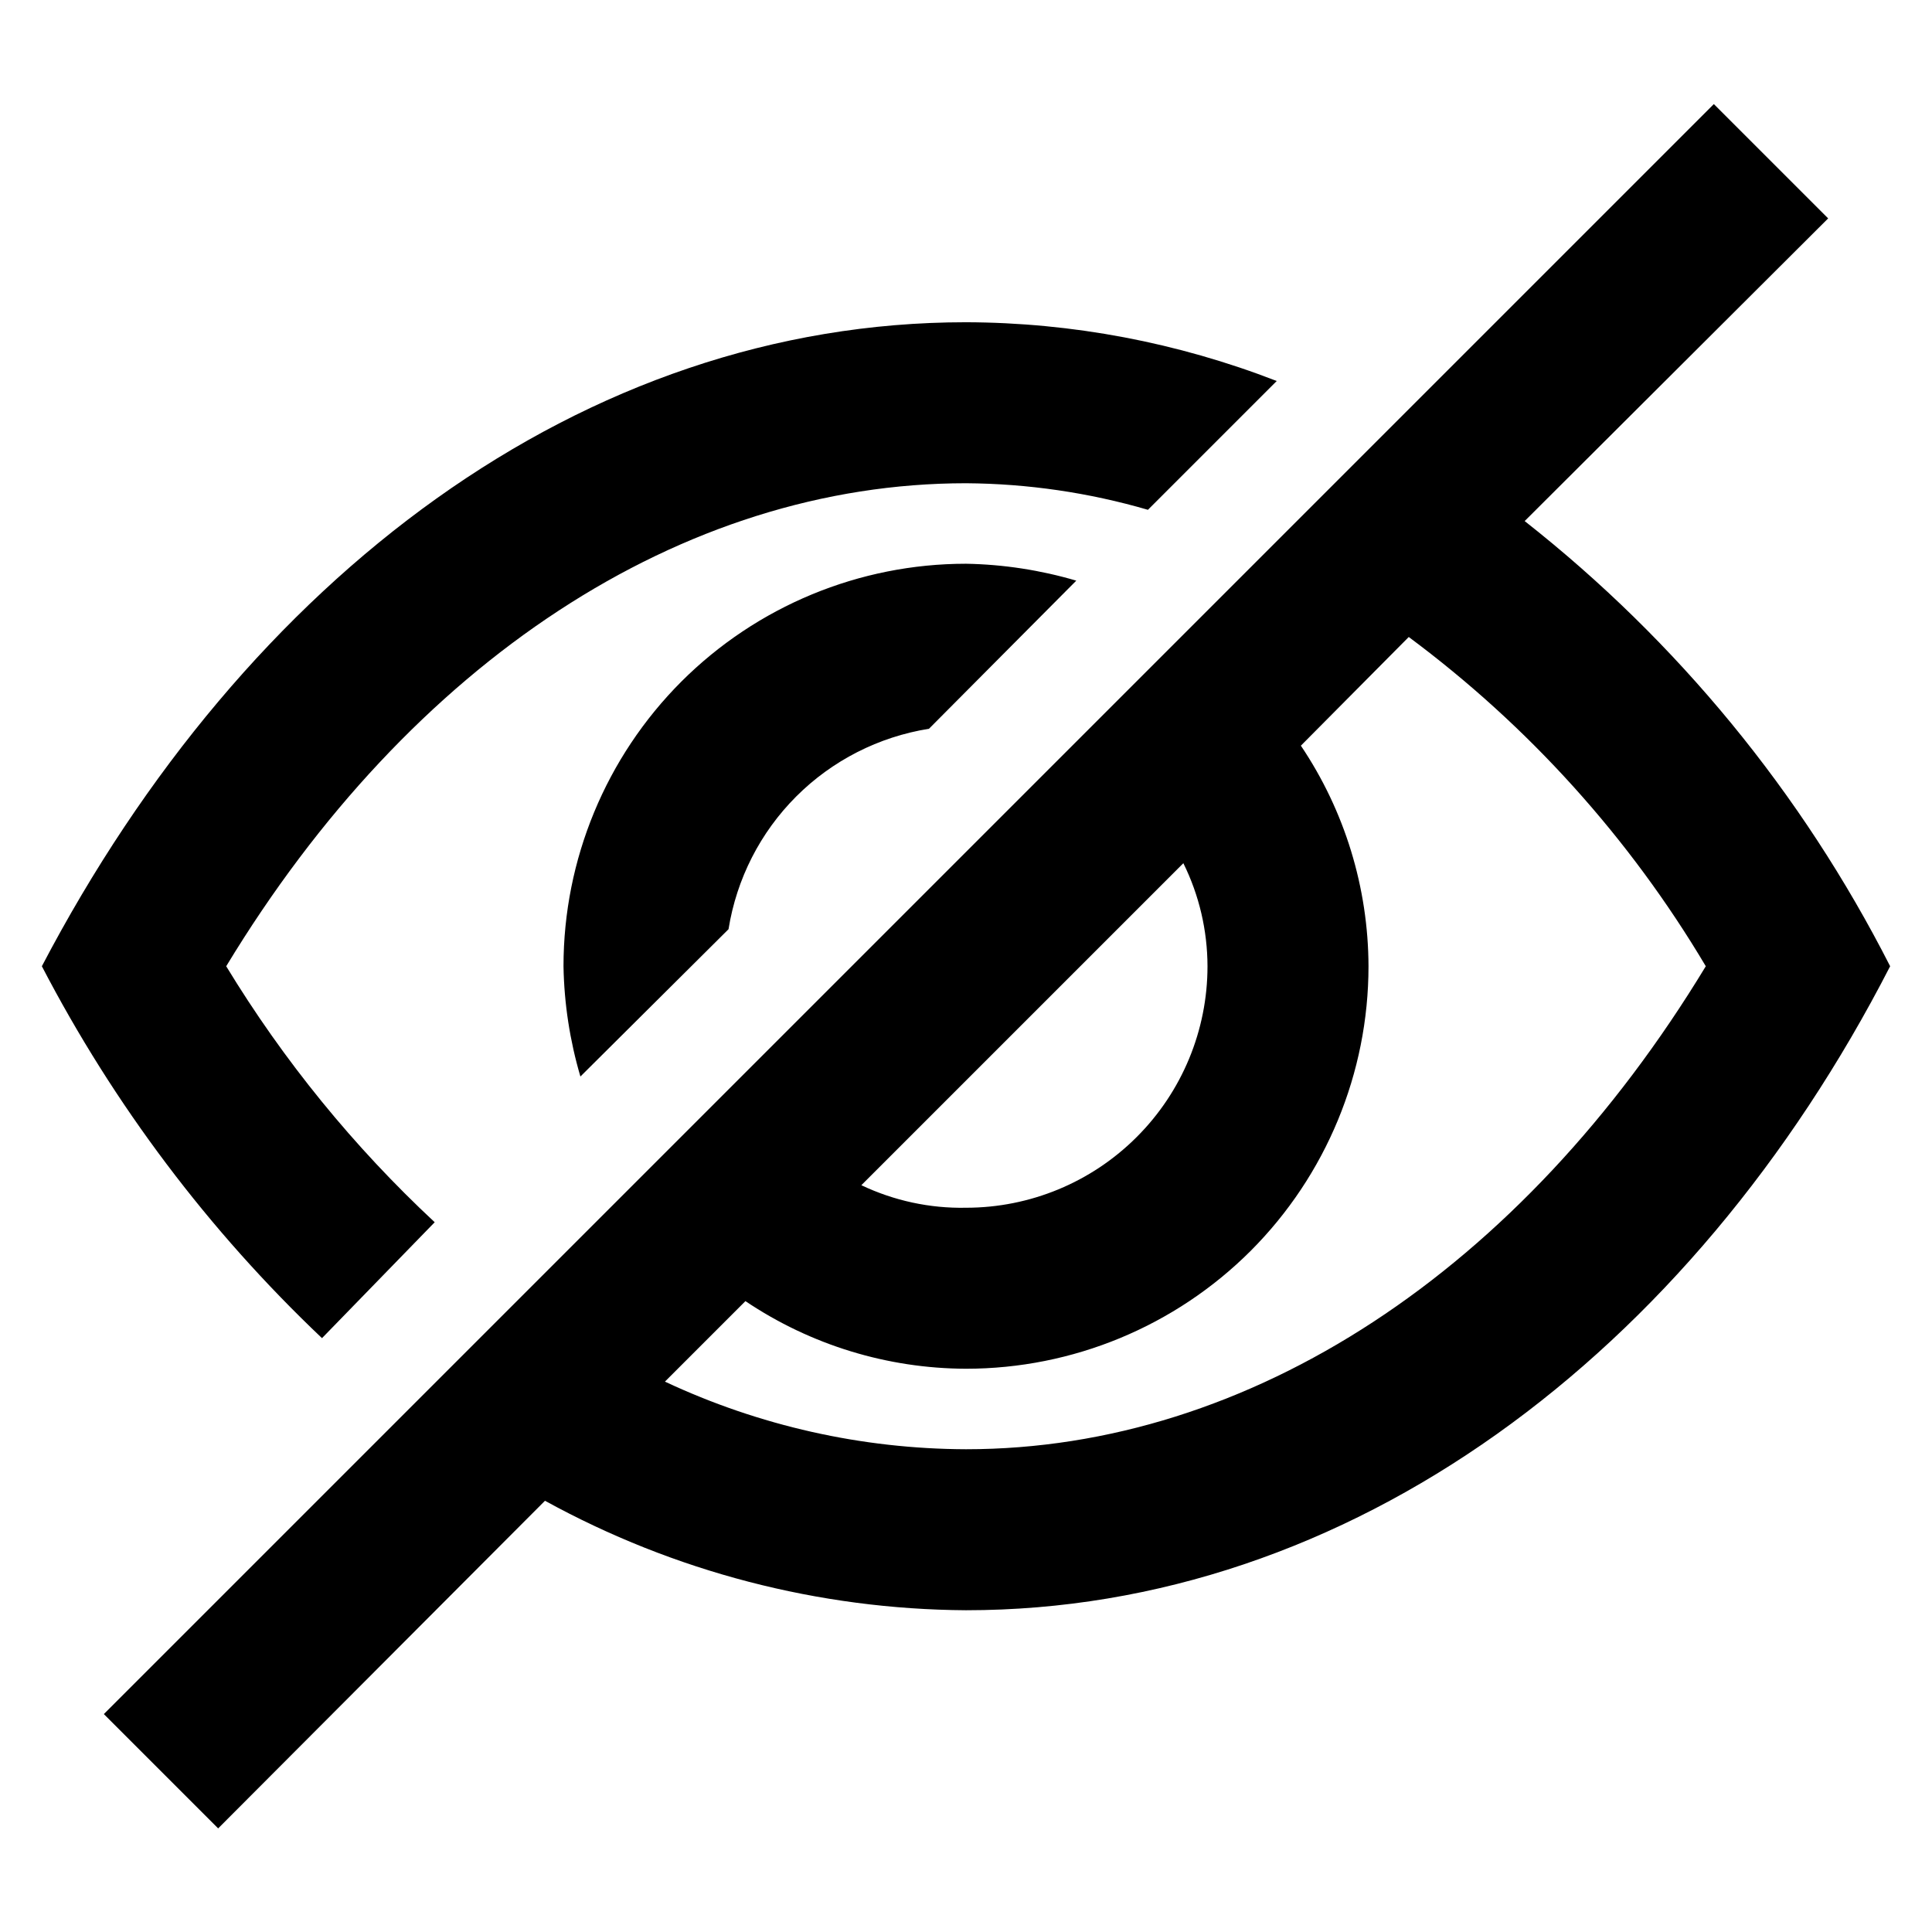<svg xmlns="http://www.w3.org/2000/svg" width="24" height="24" viewBox="0 0 24 24"><path d="M12 7.003C12.464 7.011 12.925 7.082 13.37 7.213L11.54 9.053C10.915 9.153 10.338 9.447 9.891 9.894C9.444 10.341 9.15 10.918 9.05 11.543L7.21 13.373C7.079 12.928 7.008 12.467 7 12.003C7 10.677 7.527 9.405 8.464 8.467C9.402 7.53 10.674 7.003 12 7.003ZM5.4 15.183C4.395 14.247 3.524 13.177 2.81 12.003C5.1 8.223 8.47 6.003 12 6.003C12.765 6.008 13.525 6.119 14.26 6.333L15.86 4.733C14.629 4.255 13.321 4.007 12 4.003C7.24 4.003 3.05 7.173 0.52 12.003C1.416 13.726 2.592 15.287 4 16.623L5.4 15.183ZM23.48 12.003C21 16.833 16.76 20.003 12 20.003C10.171 19.992 8.373 19.524 6.77 18.643L2.71 22.713L1.29 21.293L21.29 1.293L22.71 2.713L18.94 6.473C20.837 7.965 22.386 9.852 23.48 12.003ZM14.7 10.723L10.7 14.723C11.106 14.916 11.551 15.012 12 15.003C12.796 15.003 13.559 14.687 14.121 14.124C14.684 13.562 15 12.799 15 12.003C14.999 11.559 14.897 11.121 14.7 10.723ZM21.19 12.003C20.243 10.409 18.989 9.019 17.5 7.913L16.16 9.263C16.705 10.073 16.997 11.027 17 12.003C17 13.329 16.473 14.601 15.536 15.539C14.598 16.476 13.326 17.003 12 17.003C11.024 17 10.07 16.708 9.26 16.163L8.26 17.163C9.431 17.712 10.707 17.999 12 18.003C15.53 18.003 18.9 15.783 21.19 12.003Z"/></svg>